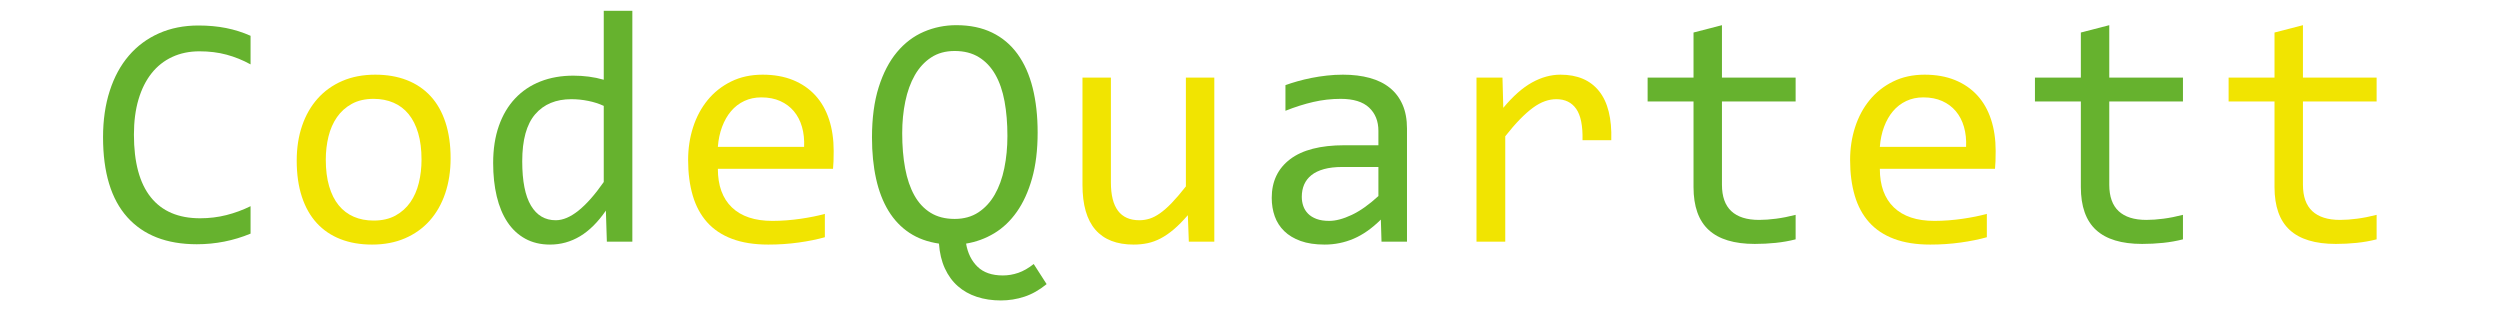 <?xml version="1.0" encoding="UTF-8"?>
<!-- Generated by Pixelmator Pro 3.3.12 -->
<svg width="538" height="67" viewBox="0 0 538 67" xmlns="http://www.w3.org/2000/svg">
    <path id="Form" fill="#f1e401" fill-rule="evenodd" stroke="none" d="M 511.448 51.508 C 510.065 51.859 508.636 52.111 507.159 52.264 C 505.683 52.416 504.183 52.492 502.659 52.492 C 498.229 52.492 494.925 51.49 492.745 49.486 C 490.565 47.482 489.476 44.406 489.476 40.258 L 489.476 21.836 L 479.597 21.836 L 479.597 16.703 L 489.476 16.703 L 489.476 7 L 495.593 5.418 L 495.593 16.703 L 511.448 16.703 L 511.448 21.836 L 495.593 21.836 L 495.593 39.766 C 495.593 42.297 496.267 44.189 497.614 45.443 C 498.962 46.697 500.948 47.324 503.573 47.324 C 504.698 47.324 505.929 47.236 507.265 47.061 C 508.601 46.885 509.995 46.609 511.448 46.234 Z"/>
    <path id="path1" fill="#66b22e" fill-rule="evenodd" stroke="none" d="M 469.772 51.508 C 468.389 51.859 466.959 52.111 465.483 52.264 C 464.006 52.416 462.506 52.492 460.983 52.492 C 456.553 52.492 453.248 51.49 451.069 49.486 C 448.889 47.482 447.799 44.406 447.799 40.258 L 447.799 21.836 L 437.92 21.836 L 437.92 16.703 L 447.799 16.703 L 447.799 7 L 453.916 5.418 L 453.916 16.703 L 469.772 16.703 L 469.772 21.836 L 453.916 21.836 L 453.916 39.766 C 453.916 42.297 454.59 44.189 455.938 45.443 C 457.286 46.697 459.272 47.324 461.897 47.324 C 463.022 47.324 464.252 47.236 465.588 47.061 C 466.924 46.885 468.319 46.609 469.772 46.234 Z"/>
    <path id="path2" fill="#f1e401" fill-rule="evenodd" stroke="none" d="M 429.467 32.488 C 429.467 33.355 429.455 34.082 429.431 34.668 C 429.408 35.254 429.373 35.805 429.326 36.32 L 404.541 36.32 C 404.541 39.93 405.549 42.701 407.564 44.635 C 409.58 46.568 412.486 47.535 416.283 47.535 C 417.314 47.535 418.345 47.494 419.377 47.412 C 420.408 47.33 421.404 47.219 422.365 47.078 C 423.326 46.938 424.246 46.779 425.125 46.604 C 426.004 46.428 426.818 46.234 427.568 46.023 L 427.568 51.051 C 425.904 51.52 424.023 51.9 421.926 52.193 C 419.828 52.486 417.654 52.633 415.404 52.633 C 412.381 52.633 409.779 52.223 407.599 51.402 C 405.42 50.582 403.633 49.393 402.238 47.834 C 400.844 46.275 399.812 44.365 399.144 42.104 C 398.476 39.842 398.142 37.281 398.142 34.422 C 398.142 31.937 398.5 29.588 399.215 27.373 C 399.929 25.158 400.972 23.213 402.344 21.537 C 403.715 19.861 405.396 18.531 407.388 17.547 C 409.381 16.562 411.642 16.07 414.174 16.07 C 416.635 16.07 418.814 16.457 420.713 17.23 C 422.611 18.004 424.211 19.1 425.512 20.518 C 426.812 21.936 427.797 23.658 428.465 25.686 C 429.133 27.713 429.467 29.98 429.467 32.488 Z M 423.103 31.609 C 423.174 30.039 423.021 28.604 422.646 27.303 C 422.271 26.002 421.691 24.883 420.906 23.945 C 420.121 23.008 419.142 22.275 417.97 21.748 C 416.799 21.221 415.439 20.957 413.892 20.957 C 412.556 20.957 411.338 21.215 410.236 21.73 C 409.135 22.246 408.185 22.973 407.388 23.91 C 406.592 24.848 405.947 25.973 405.455 27.285 C 404.963 28.598 404.658 30.039 404.541 31.609 Z"/>
    <path id="path3" fill="#66b22e" fill-rule="evenodd" stroke="none" d="M 386.419 51.508 C 385.036 51.859 383.607 52.111 382.13 52.264 C 380.654 52.416 379.154 52.492 377.63 52.492 C 373.2 52.492 369.896 51.49 367.716 49.486 C 365.536 47.482 364.446 44.406 364.446 40.258 L 364.446 21.836 L 354.568 21.836 L 354.568 16.703 L 364.446 16.703 L 364.446 7 L 370.564 5.418 L 370.564 16.703 L 386.419 16.703 L 386.419 21.836 L 370.564 21.836 L 370.564 39.766 C 370.564 42.297 371.237 44.189 372.585 45.443 C 373.933 46.697 375.919 47.324 378.544 47.324 C 379.669 47.324 380.9 47.236 382.236 47.061 C 383.571 46.885 384.966 46.609 386.419 46.234 Z"/>
    <path id="path4" fill="#f1e401" fill-rule="evenodd" stroke="none" d="M 317.743 16.703 L 323.333 16.703 L 323.508 23.207 C 325.594 20.699 327.651 18.883 329.678 17.758 C 331.706 16.633 333.751 16.07 335.813 16.07 C 339.469 16.07 342.241 17.254 344.128 19.621 C 346.014 21.988 346.887 25.504 346.747 30.168 L 340.559 30.168 C 340.629 27.074 340.178 24.83 339.206 23.436 C 338.233 22.041 336.809 21.344 334.934 21.344 C 334.114 21.344 333.288 21.49 332.456 21.783 C 331.624 22.076 330.768 22.545 329.889 23.189 C 329.01 23.834 328.079 24.66 327.094 25.668 C 326.11 26.676 325.055 27.895 323.93 29.324 L 323.93 52 L 317.743 52 Z"/>
    <path id="path5" fill="#66b22e" fill-rule="evenodd" stroke="none" d="M 297.301 52 L 297.16 47.254 C 295.238 49.152 293.287 50.523 291.307 51.367 C 289.326 52.211 287.246 52.633 285.066 52.633 C 283.051 52.633 281.328 52.375 279.898 51.859 C 278.469 51.344 277.291 50.635 276.365 49.732 C 275.439 48.83 274.76 47.77 274.326 46.551 C 273.893 45.332 273.676 44.008 273.676 42.578 C 273.676 39.039 274.994 36.268 277.631 34.264 C 280.268 32.26 284.164 31.258 289.32 31.258 L 296.633 31.258 L 296.633 28.164 C 296.633 26.078 295.965 24.408 294.629 23.154 C 293.293 21.9 291.254 21.273 288.512 21.273 C 286.52 21.273 284.557 21.496 282.623 21.941 C 280.689 22.387 278.691 23.02 276.629 23.84 L 276.629 18.32 C 277.402 18.039 278.264 17.764 279.213 17.494 C 280.162 17.225 281.164 16.984 282.219 16.773 C 283.273 16.562 284.375 16.393 285.523 16.264 C 286.672 16.135 287.832 16.07 289.004 16.07 C 291.137 16.07 293.059 16.305 294.77 16.773 C 296.48 17.242 297.928 17.957 299.111 18.918 C 300.295 19.879 301.203 21.086 301.836 22.539 C 302.469 23.992 302.785 25.703 302.785 27.672 L 302.785 52 Z M 296.633 35.934 L 288.863 35.934 C 287.34 35.934 286.027 36.086 284.926 36.391 C 283.824 36.695 282.922 37.129 282.219 37.691 C 281.516 38.254 280.994 38.928 280.654 39.713 C 280.314 40.498 280.145 41.383 280.145 42.367 C 280.145 43.047 280.25 43.697 280.461 44.318 C 280.672 44.939 281.012 45.49 281.48 45.971 C 281.949 46.451 282.559 46.832 283.309 47.113 C 284.059 47.395 284.973 47.535 286.051 47.535 C 287.457 47.535 289.068 47.107 290.885 46.252 C 292.701 45.396 294.617 44.043 296.633 42.191 Z"/>
    <path id="path6" fill="#f1e401" fill-rule="evenodd" stroke="none" d="M 261.32 52 L 255.835 52 L 255.624 46.305 C 254.57 47.523 253.568 48.537 252.619 49.346 C 251.669 50.154 250.726 50.805 249.788 51.297 C 248.851 51.789 247.908 52.135 246.958 52.334 C 246.009 52.533 245.007 52.633 243.953 52.633 C 240.32 52.633 237.578 51.566 235.726 49.434 C 233.874 47.301 232.949 44.078 232.949 39.766 L 232.949 16.703 L 239.066 16.703 L 239.066 39.273 C 239.066 44.688 241.105 47.395 245.183 47.395 C 245.933 47.395 246.665 47.283 247.38 47.061 C 248.095 46.838 248.845 46.451 249.63 45.9 C 250.415 45.35 251.259 44.605 252.162 43.668 C 253.064 42.73 254.078 41.547 255.203 40.117 L 255.203 16.703 L 261.32 16.703 Z"/>
    <path id="path7" fill="#66b22e" fill-rule="evenodd" stroke="none" d="M 202.065 52.422 C 199.628 52.07 197.507 51.297 195.702 50.102 C 193.897 48.906 192.397 47.33 191.202 45.373 C 190.007 43.416 189.116 41.107 188.53 38.447 C 187.944 35.787 187.651 32.84 187.651 29.605 C 187.651 25.434 188.132 21.824 189.093 18.777 C 190.054 15.73 191.36 13.217 193.013 11.236 C 194.665 9.256 196.593 7.791 198.796 6.842 C 200.999 5.893 203.331 5.418 205.792 5.418 C 208.745 5.418 211.317 5.951 213.509 7.018 C 215.7 8.084 217.522 9.619 218.975 11.623 C 220.429 13.627 221.513 16.053 222.227 18.9 C 222.942 21.748 223.3 24.953 223.3 28.516 C 223.3 32.266 222.901 35.553 222.104 38.377 C 221.307 41.201 220.218 43.598 218.835 45.566 C 217.452 47.535 215.823 49.082 213.948 50.207 C 212.073 51.332 210.057 52.07 207.901 52.422 C 208.253 54.484 209.073 56.143 210.362 57.396 C 211.651 58.65 213.468 59.277 215.811 59.277 C 216.936 59.277 218.044 59.09 219.134 58.715 C 220.223 58.34 221.331 57.707 222.456 56.816 L 225.233 61.141 C 223.686 62.406 222.093 63.309 220.452 63.848 C 218.811 64.387 217.124 64.656 215.389 64.656 C 213.514 64.656 211.792 64.398 210.221 63.883 C 208.651 63.367 207.286 62.6 206.126 61.58 C 204.966 60.561 204.034 59.283 203.331 57.748 C 202.628 56.213 202.206 54.438 202.065 52.422 Z M 216.796 29.254 C 216.796 26.535 216.591 24.057 216.18 21.818 C 215.77 19.58 215.108 17.658 214.194 16.053 C 213.28 14.447 212.102 13.199 210.661 12.309 C 209.22 11.418 207.479 10.973 205.44 10.973 C 203.471 10.973 201.778 11.441 200.36 12.379 C 198.942 13.316 197.776 14.588 196.862 16.193 C 195.948 17.799 195.268 19.674 194.823 21.818 C 194.378 23.963 194.155 26.242 194.155 28.656 C 194.155 31.445 194.366 33.971 194.788 36.232 C 195.21 38.494 195.872 40.434 196.774 42.051 C 197.677 43.668 198.843 44.916 200.272 45.795 C 201.702 46.674 203.425 47.113 205.44 47.113 C 207.409 47.113 209.108 46.645 210.538 45.707 C 211.968 44.77 213.145 43.492 214.071 41.875 C 214.997 40.258 215.682 38.365 216.128 36.197 C 216.573 34.029 216.796 31.715 216.796 29.254 Z"/>
    <path id="path8" fill="#f1e401" fill-rule="evenodd" stroke="none" d="M 179.408 32.488 C 179.408 33.355 179.397 34.082 179.373 34.668 C 179.35 35.254 179.315 35.805 179.268 36.32 L 154.483 36.32 C 154.483 39.93 155.49 42.701 157.506 44.635 C 159.522 46.568 162.428 47.535 166.225 47.535 C 167.256 47.535 168.287 47.494 169.319 47.412 C 170.35 47.33 171.346 47.219 172.307 47.078 C 173.268 46.938 174.188 46.779 175.067 46.604 C 175.946 46.428 176.76 46.234 177.51 46.023 L 177.51 51.051 C 175.846 51.52 173.965 51.9 171.867 52.193 C 169.77 52.486 167.596 52.633 165.346 52.633 C 162.322 52.633 159.721 52.223 157.541 51.402 C 155.362 50.582 153.574 49.393 152.18 47.834 C 150.785 46.275 149.754 44.365 149.086 42.104 C 148.418 39.842 148.084 37.281 148.084 34.422 C 148.084 31.937 148.442 29.588 149.156 27.373 C 149.871 25.158 150.914 23.213 152.285 21.537 C 153.656 19.861 155.338 18.531 157.33 17.547 C 159.322 16.562 161.584 16.07 164.115 16.07 C 166.576 16.07 168.756 16.457 170.655 17.23 C 172.553 18.004 174.153 19.1 175.453 20.518 C 176.754 21.936 177.738 23.658 178.406 25.686 C 179.074 27.713 179.408 29.98 179.408 32.488 Z M 173.045 31.609 C 173.115 30.039 172.963 28.604 172.588 27.303 C 172.213 26.002 171.633 24.883 170.848 23.945 C 170.063 23.008 169.084 22.275 167.912 21.748 C 166.74 21.221 165.381 20.957 163.834 20.957 C 162.498 20.957 161.28 21.215 160.178 21.73 C 159.076 22.246 158.127 22.973 157.33 23.91 C 156.533 24.848 155.889 25.973 155.397 27.285 C 154.905 28.598 154.6 30.039 154.483 31.609 Z"/>
    <path id="path9" fill="#66b22e" fill-rule="evenodd" stroke="none" d="M 106.127 35.09 C 106.127 32.09 106.537 29.424 107.357 27.092 C 108.177 24.76 109.343 22.791 110.855 21.186 C 112.367 19.58 114.183 18.361 116.304 17.529 C 118.425 16.697 120.787 16.281 123.388 16.281 C 124.513 16.281 125.621 16.352 126.711 16.492 C 127.8 16.633 128.873 16.855 129.927 17.16 L 129.927 2.324 L 136.08 2.324 L 136.08 52 L 130.595 52 L 130.384 45.32 C 128.673 47.805 126.822 49.645 124.83 50.84 C 122.838 52.035 120.681 52.633 118.361 52.633 C 116.345 52.633 114.57 52.211 113.035 51.367 C 111.5 50.523 110.222 49.334 109.203 47.799 C 108.183 46.264 107.416 44.418 106.9 42.262 C 106.384 40.105 106.127 37.715 106.127 35.09 Z M 112.384 34.703 C 112.384 38.969 113.011 42.15 114.265 44.248 C 115.519 46.346 117.295 47.395 119.591 47.395 C 121.138 47.395 122.773 46.703 124.496 45.32 C 126.218 43.937 128.029 41.887 129.927 39.168 L 129.927 22.785 C 128.92 22.316 127.806 21.959 126.588 21.713 C 125.369 21.467 124.162 21.344 122.966 21.344 C 119.638 21.344 117.043 22.422 115.179 24.578 C 113.316 26.734 112.384 30.109 112.384 34.703 Z"/>
    <path id="path10" fill="#f1e401" fill-rule="evenodd" stroke="none" d="M 96.97 34.07 C 96.97 36.813 96.583 39.326 95.81 41.611 C 95.036 43.896 93.923 45.854 92.47 47.482 C 91.017 49.111 89.247 50.377 87.161 51.279 C 85.075 52.182 82.708 52.633 80.06 52.633 C 77.528 52.633 75.261 52.24 73.257 51.455 C 71.253 50.67 69.554 49.516 68.159 47.992 C 66.765 46.469 65.698 44.582 64.96 42.332 C 64.222 40.082 63.853 37.492 63.853 34.562 C 63.853 31.82 64.239 29.318 65.013 27.057 C 65.786 24.795 66.899 22.85 68.353 21.221 C 69.806 19.592 71.575 18.326 73.661 17.424 C 75.747 16.521 78.114 16.07 80.763 16.07 C 83.294 16.07 85.562 16.463 87.565 17.248 C 89.569 18.033 91.269 19.182 92.663 20.693 C 94.058 22.205 95.124 24.086 95.862 26.336 C 96.601 28.586 96.97 31.164 96.97 34.07 Z M 90.712 34.352 C 90.712 32.172 90.472 30.268 89.991 28.639 C 89.511 27.01 88.825 25.65 87.935 24.561 C 87.044 23.471 85.96 22.65 84.683 22.1 C 83.405 21.549 81.981 21.273 80.411 21.273 C 78.583 21.273 77.019 21.631 75.718 22.346 C 74.417 23.061 73.351 24.016 72.519 25.211 C 71.687 26.406 71.077 27.795 70.69 29.377 C 70.304 30.959 70.11 32.617 70.11 34.352 C 70.11 36.531 70.351 38.441 70.831 40.082 C 71.312 41.723 71.997 43.088 72.888 44.178 C 73.778 45.268 74.856 46.088 76.122 46.639 C 77.388 47.189 78.817 47.465 80.411 47.465 C 82.239 47.465 83.804 47.107 85.105 46.393 C 86.405 45.678 87.472 44.723 88.304 43.527 C 89.136 42.332 89.745 40.943 90.132 39.361 C 90.519 37.779 90.712 36.109 90.712 34.352 Z"/>
    <path id="path11" fill="#66b22e" fill-rule="evenodd" stroke="none" d="M 53.922 50.277 C 50.243 51.801 46.387 52.562 42.356 52.562 C 35.864 52.562 30.877 50.623 27.397 46.744 C 23.916 42.865 22.176 37.129 22.176 29.535 C 22.176 25.855 22.657 22.527 23.618 19.551 C 24.579 16.574 25.95 14.049 27.731 11.975 C 29.512 9.9 31.668 8.301 34.2 7.176 C 36.731 6.051 39.567 5.488 42.707 5.488 C 44.84 5.488 46.821 5.67 48.649 6.033 C 50.477 6.396 52.235 6.953 53.922 7.703 L 53.922 13.855 C 52.258 12.941 50.536 12.244 48.754 11.764 C 46.973 11.283 45.028 11.043 42.918 11.043 C 40.762 11.043 38.811 11.447 37.065 12.256 C 35.319 13.064 33.836 14.236 32.618 15.771 C 31.399 17.307 30.461 19.182 29.805 21.396 C 29.149 23.611 28.821 26.137 28.821 28.973 C 28.821 34.926 30.028 39.414 32.442 42.438 C 34.856 45.461 38.395 46.973 43.059 46.973 C 45.028 46.973 46.914 46.744 48.719 46.287 C 50.524 45.83 52.258 45.191 53.922 44.371 Z"/>
</svg>
